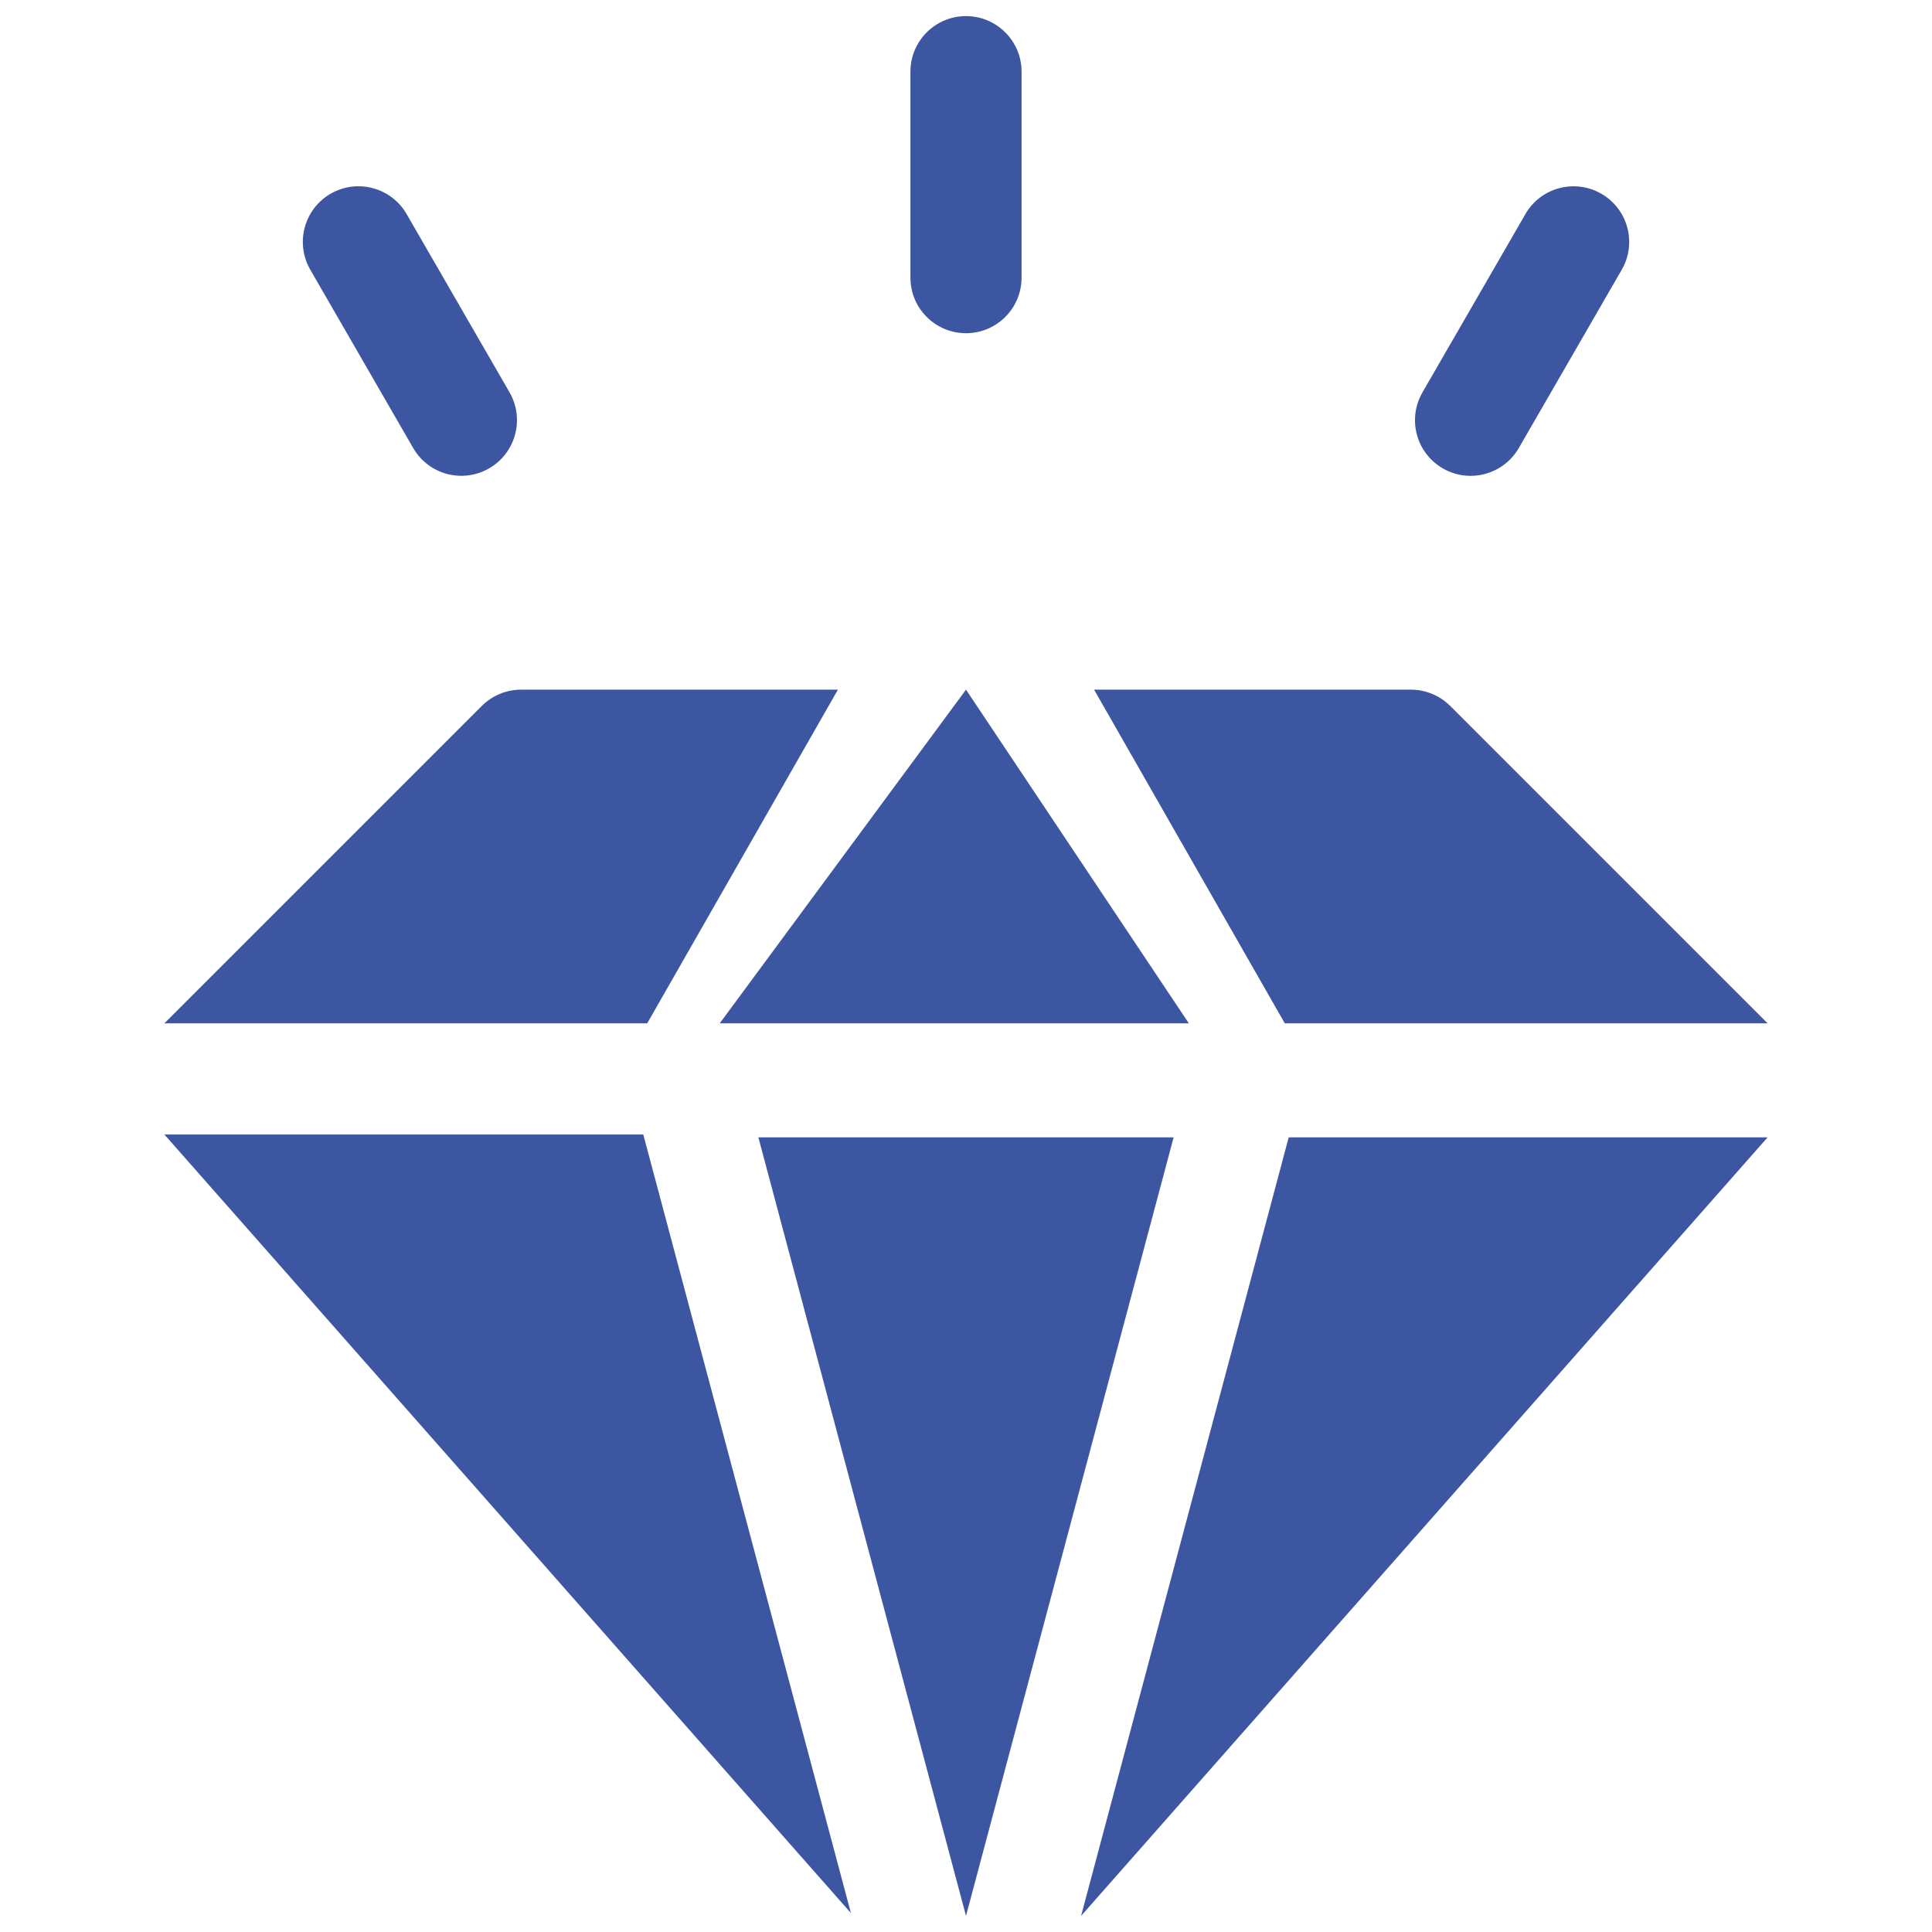 <?xml version="1.0" encoding="utf-8"?>
<!-- Generator: Adobe Illustrator 24.0.0, SVG Export Plug-In . SVG Version: 6.00 Build 0)  -->
<svg version="1.1" id="Capa_1" xmlns="http://www.w3.org/2000/svg" xmlns:xlink="http://www.w3.org/1999/xlink" x="0px" y="0px"
	 viewBox="0 0 300 300" style="enable-background:new 0 0 300 300;" xml:space="preserve">
<style type="text/css">
	.st0{fill:#3C56A2;}
</style>
<g>
	<g>
		<path class="st0" d="M99.89,176.17l32.24,120.89L25.53,176.17H99.89z"/>
		<path class="st0" d="M100.5,158.9H25.53l49.28-49.28c1.62-1.62,3.82-2.53,6.11-2.53h49.19L100.5,158.9z"/>
		<path class="st0" d="M184.6,158.9h-72.84L150,107.09L184.6,158.9z"/>
		<path class="st0" d="M182.24,176.61L150,297.5l-32.24-120.89H182.24z"/>
		<path class="st0" d="M199.5,158.9l-29.61-51.81h49.19c2.29,0,4.48,0.91,6.11,2.53l49.28,49.28H199.5z"/>
		<path class="st0" d="M200.11,176.61h74.36L167.87,297.5L200.11,176.61z"/>
		<path class="st0" d="M150,51.74c-4.77,0-8.63-3.87-8.63-8.63V11.13c0-4.77,3.87-8.63,8.63-8.63s8.63,3.87,8.63,8.63V43.1
			C158.63,47.87,154.77,51.74,150,51.74z"/>
		<path class="st0" d="M64.16,69.57L48.18,41.88c-2.38-4.13-0.97-9.41,3.16-11.8c4.13-2.38,9.41-0.97,11.8,3.16l15.98,27.68
			c2.38,4.13,0.97,9.41-3.16,11.8C71.85,75.1,66.56,73.72,64.16,69.57z"/>
		<path class="st0" d="M224.04,72.73c-4.13-2.38-5.55-7.67-3.16-11.8l15.98-27.68c2.38-4.13,7.66-5.55,11.8-3.16
			c4.13,2.38,5.55,7.67,3.16,11.8l-15.98,27.68C233.44,73.71,228.16,75.11,224.04,72.73z"/>
	</g>
</g>
</svg>
